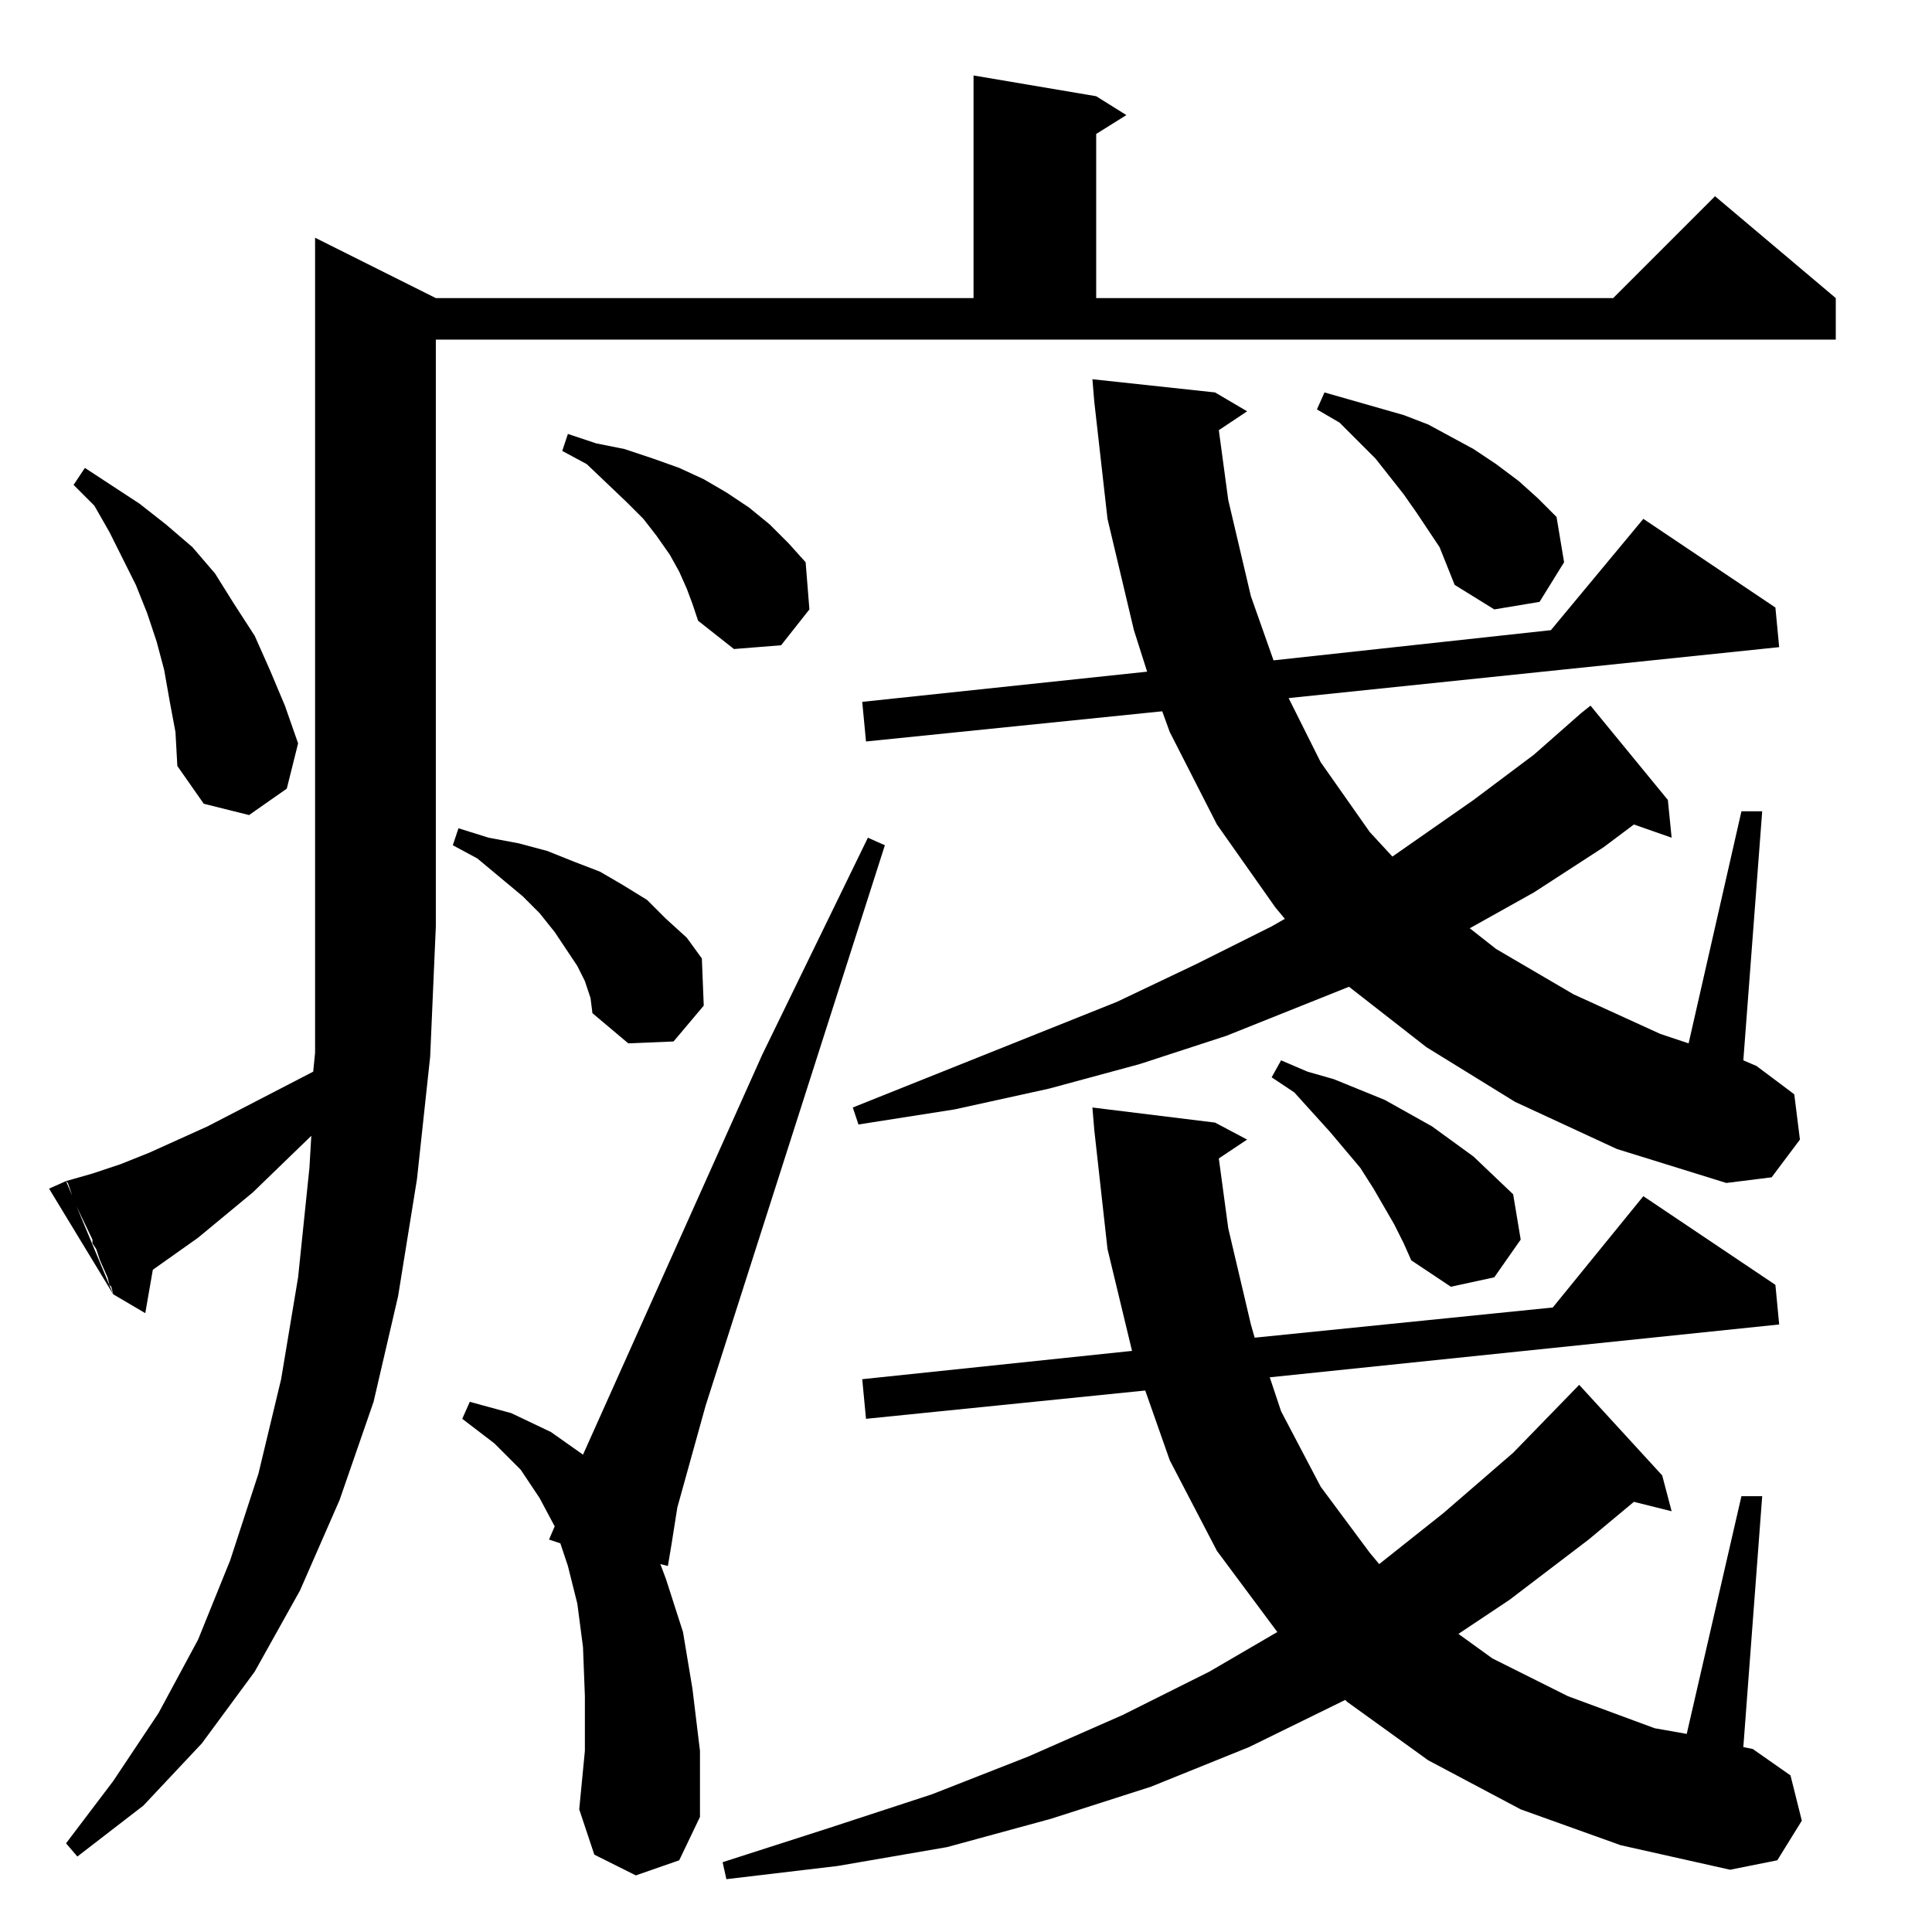 <?xml version="1.0" standalone="no"?>
<!DOCTYPE svg PUBLIC "-//W3C//DTD SVG 1.1//EN" "http://www.w3.org/Graphics/SVG/1.1/DTD/svg11.dtd" >
<svg xmlns="http://www.w3.org/2000/svg" xmlns:xlink="http://www.w3.org/1999/xlink" version="1.1" viewBox="0 -144 1024 1024">
  <g transform="matrix(1 0 0 -1 0 880)">
   <path fill="currentColor"
d="M837 290l44 -48l5 -19l-20 5l-24 -20l-42 -32l-27 -18l18 -13l40 -20l46 -17l17 -3l29 126h11l-10 -133l5 -1l20 -14l6 -24l-13 -21l-25 -5l-58 13l-53 19l-49 26l-43 31l-1 1l-51 -25l-52 -21l-53 -17l-55 -15l-58 -10l-59 -7l-2 9l56 18l55 18l51 20l50 22l46 23l36 21
l-32 43l-25 48l-13 37l-148 -15l-2 21l143 15l-13 54l-7 63l-1 12l65 -8l17 -9l-15 -10l5 -37l12 -51l2 -7l158 16l48 59l70 -47l2 -21l-270 -28l6 -18l21 -40l26 -35l5 -6l34 27l37 32zM38 391l-1 3l-1 3l-1 1l14 4l15 5l15 6l31 14l56 29l1 10v432l64 -32h285v118l65 -11
l16 -10l-16 -10v-87h274l54 54l64 -54v-22h-742v-311l-3 -69l-7 -65l-10 -62l-13 -56l-18 -52l-21 -48l-24 -43l-28 -38l-31 -33l-35 -27l-6 7l25 33l24 36l21 39l17 42l15 46l12 50l9 54l6 58l1 17l-31 -30l-29 -24l-24 -17l-4 -23l-17 10l-1 4l-1 1l-1 4l-4 9l-2 6l-2 3v1
v1l-11 23v1zM360 38l-23 -8l-22 11l-8 24l3 31v29l-1 26l-3 23l-5 20l-4 12l-6 2l3 7l-8 15l-10 15l-14 14l-17 13l4 9l22 -6l21 -10l17 -12l95 212l56 115l9 -4l-95 -297l-15 -54l-3 -19l-2 -12l-4 1l3 -8l9 -28l5 -30l4 -33v-35zM35 398l25 -60l-34 56zM744 365l-5 10
l-11 19l-7 11l-16 19l-19 21l-12 8l5 9l14 -6l14 -4l27 -11l25 -14l22 -16l21 -20l4 -24l-14 -20l-23 -5l-21 14zM857 415l-54 25l-47 29l-41 32l-65 -26l-46 -15l-48 -13l-50 -11l-51 -8l-3 9l140 56l42 20l40 20l7 4l-5 6l-31 44l-25 49l-4 11l-157 -16l-2 21l151 16
l-7 22l-14 59l-7 62l-1 12l65 -7l17 -10l-15 -10l5 -37l12 -51l12 -34l147 16l49 59l70 -47l2 -21l-260 -27l17 -34l26 -37l12 -13l43 30l32 24l25 22l5 4l41 -50l2 -20l-20 7l-16 -12l-37 -24l-34 -19l14 -11l41 -24l46 -21l15 -5l28 123h11l-10 -132l7 -3l20 -15l3 -24
l-15 -20l-24 -3zM313 495l-3 9l-4 8l-6 9l-6 9l-8 10l-9 9l-24 20l-13 7l3 9l16 -5l16 -3l15 -4l15 -6l13 -5l12 -7l13 -8l10 -10l11 -10l8 -11l1 -25l-16 -19l-24 -1l-19 16zM93 636l-3 16l-3 17l-4 15l-5 15l-6 15l-14 28l-8 14l-11 11l6 9l29 -19l14 -11l14 -12l12 -14
l10 -16l11 -17l8 -18l8 -19l7 -20l-6 -24l-20 -14l-24 6l-14 20zM367 704l-3 8l-4 9l-5 9l-7 10l-7 9l-9 9l-21 20l-13 7l3 9l15 -5l15 -3l15 -5l14 -5l13 -6l12 -7l12 -8l11 -9l10 -10l9 -10l2 -25l-15 -19l-25 -2l-19 15zM763 734l-12 18l-7 10l-15 19l-19 19l-12 7l4 9
l14 -4l14 -4l14 -4l13 -5l24 -13l12 -8l12 -9l10 -9l10 -10l4 -24l-13 -21l-24 -4l-21 13z" />
  </g>

</svg>
